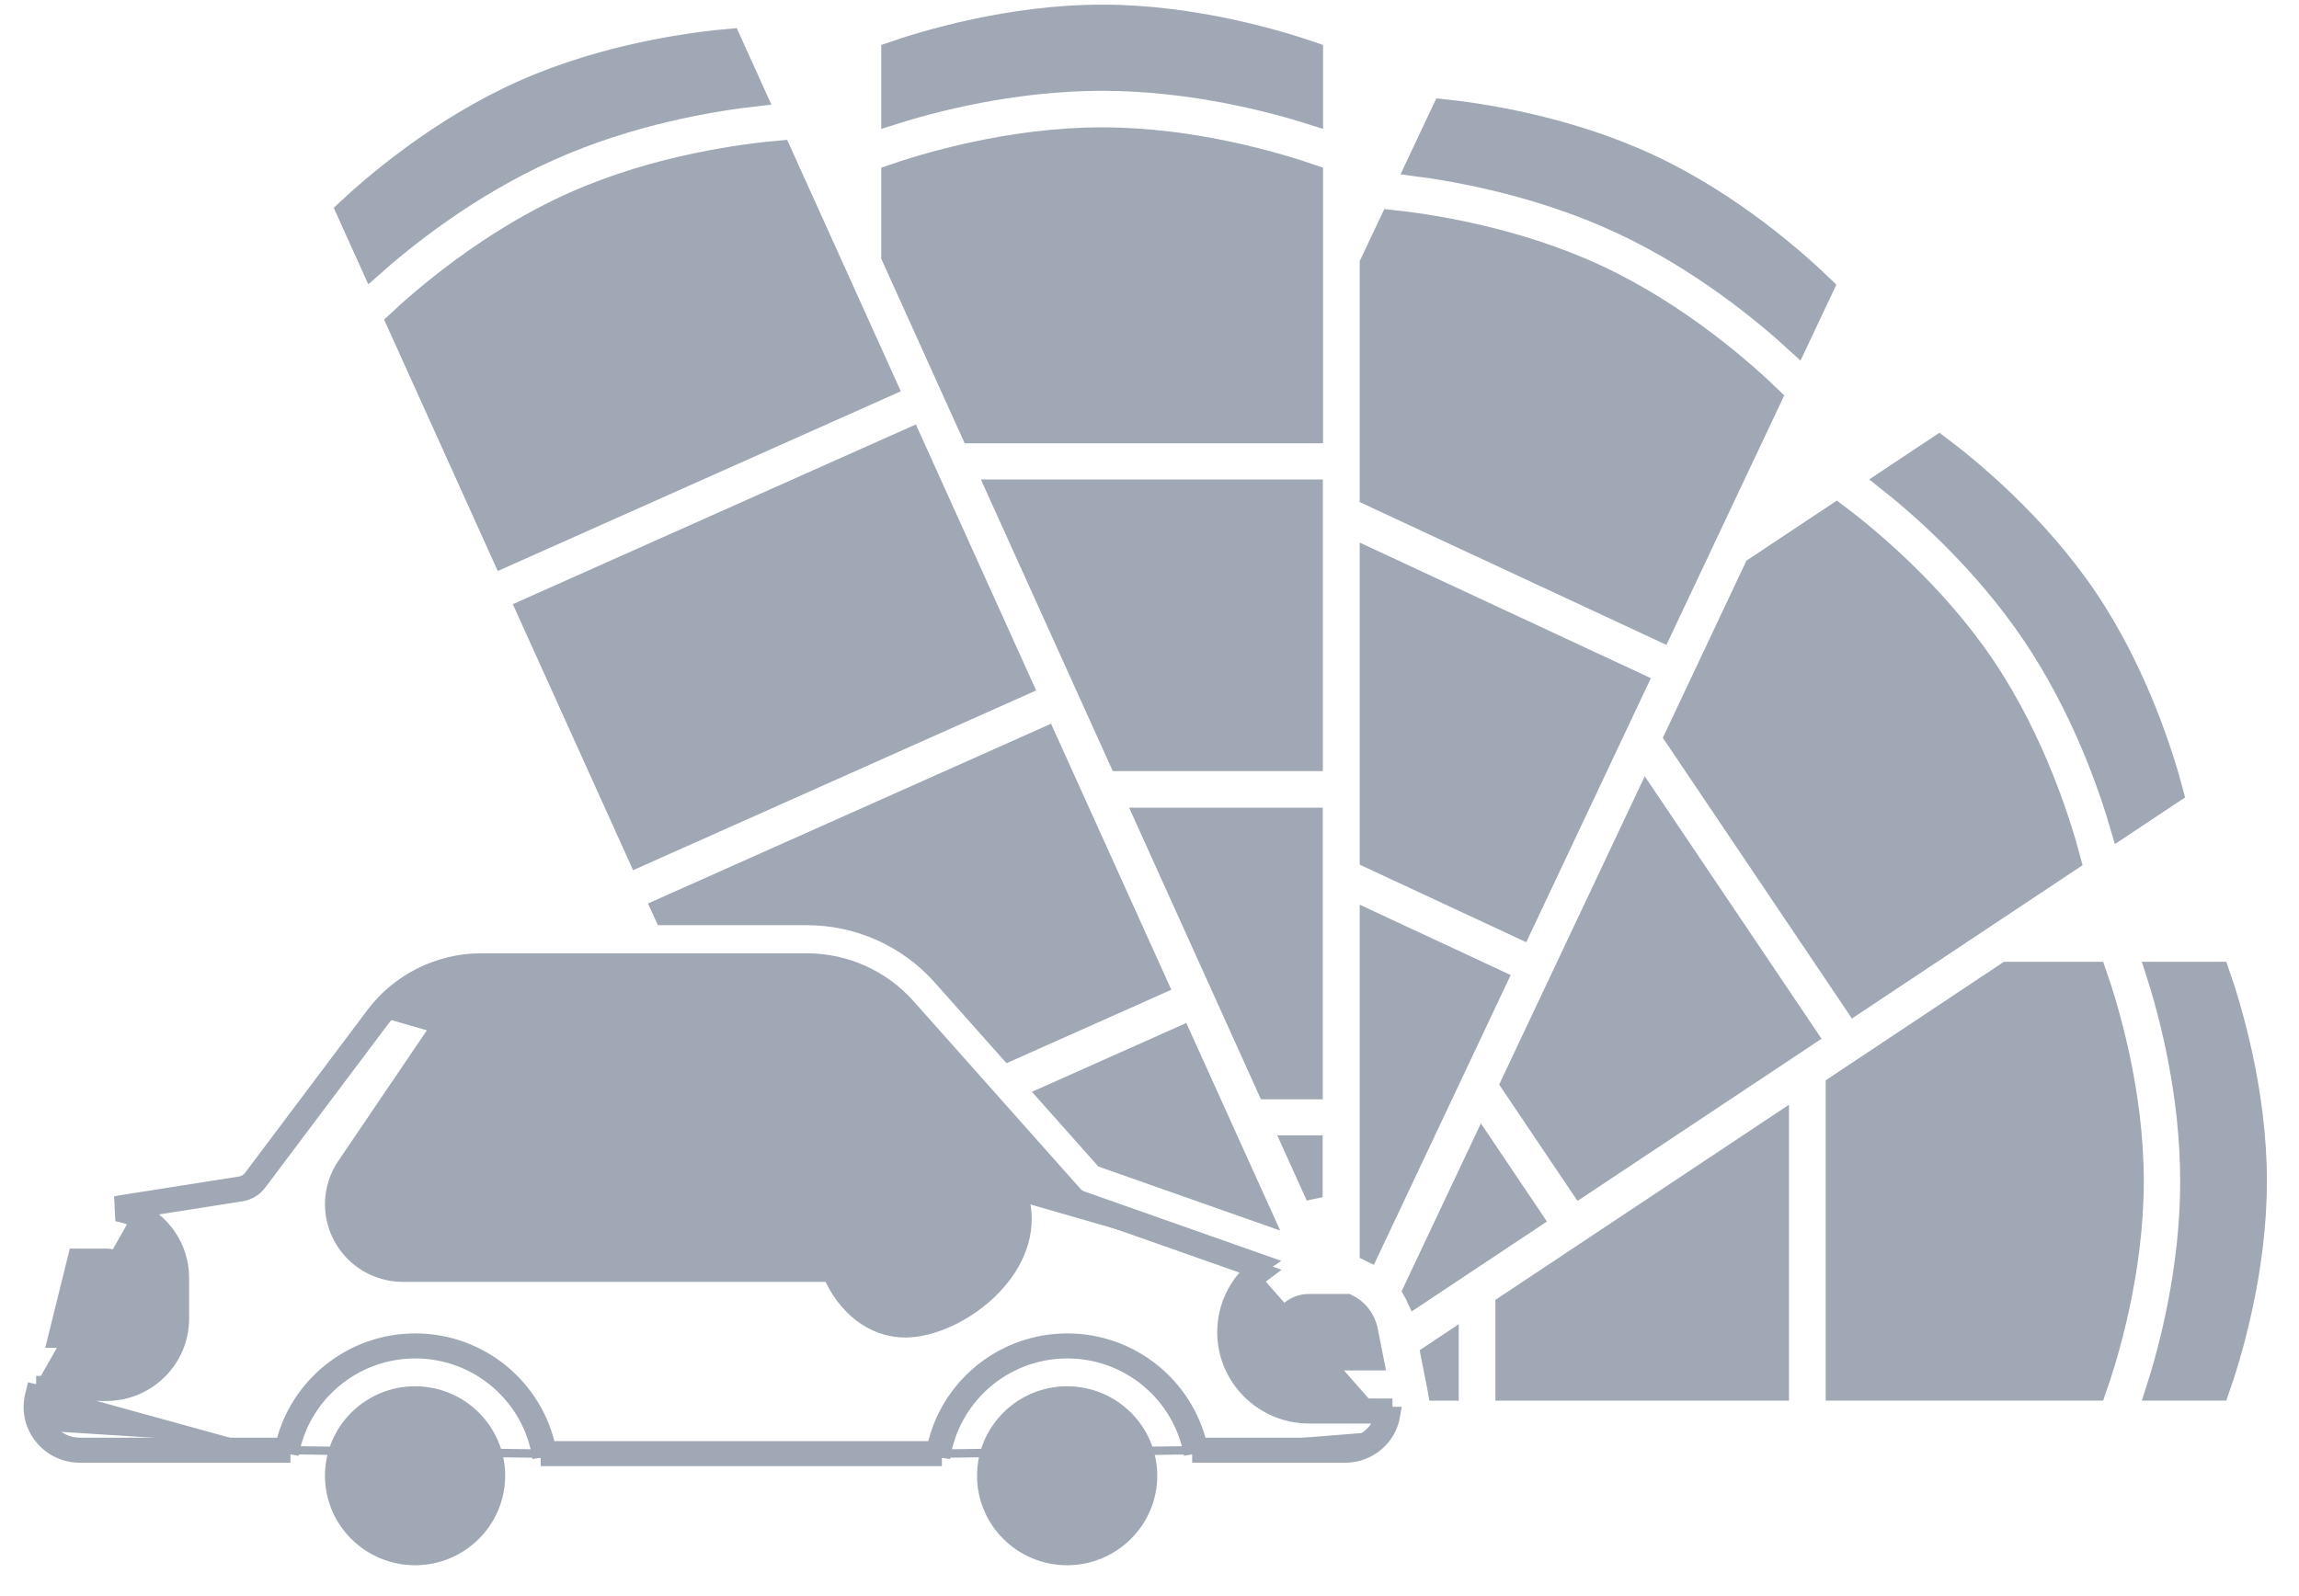 <svg width="36" height="25" viewBox="0 0 36 25" fill="none" xmlns="http://www.w3.org/2000/svg">
<path d="M20.581 17.914V18.751L20.203 17.914H20.581Z" fill="#A0A8B6" stroke="#A0A8B6" stroke-width="0.261"/>
<path d="M16.375 17.148L18.511 16.195L19.802 19.05L17.275 18.16L16.375 17.148Z" fill="#A0A8B6" stroke="#A0A8B6" stroke-width="0.261"/>
<path d="M8.203 9.529L14.276 6.82L16.052 10.749L9.979 13.458L8.203 9.529Z" fill="#A0A8B6" stroke="#A0A8B6" stroke-width="0.261"/>
<path d="M19.829 17.088L17.883 12.781H20.583V17.088H19.829Z" fill="#A0A8B6" stroke="#A0A8B6" stroke-width="0.261"/>
<path d="M17.258 0.203C18.705 0.203 20.04 0.607 20.587 0.797V1.84C19.891 1.617 18.638 1.292 17.258 1.292C15.878 1.292 14.626 1.617 13.93 1.84V0.797C14.477 0.607 15.811 0.203 17.258 0.203Z" fill="#A0A8B6" stroke="#A0A8B6" stroke-width="0.261"/>
<path d="M17.258 2.125C18.706 2.125 20.04 2.529 20.587 2.719V6.813H15.19L13.93 4.025V2.719C14.477 2.529 15.811 2.125 17.258 2.125Z" fill="#A0A8B6" stroke="#A0A8B6" stroke-width="0.261"/>
<path d="M14.732 15.3C14.201 14.703 13.437 14.361 12.636 14.361H10.386L10.32 14.217L16.393 11.508L18.169 15.437L15.795 16.495L14.732 15.3Z" fill="#A0A8B6" stroke="#A0A8B6" stroke-width="0.261"/>
<path d="M17.509 11.947L15.562 7.641H20.584V11.947H17.509Z" fill="#A0A8B6" stroke="#A0A8B6" stroke-width="0.261"/>
<path d="M32.461 13.495L29.035 15.773L26.188 11.545L27.45 8.87L28.759 8C29.222 8.346 30.303 9.223 31.108 10.418C31.912 11.612 32.316 12.938 32.461 13.495Z" fill="#A0A8B6" stroke="#A0A8B6" stroke-width="0.261"/>
<path d="M25.839 2.546C27.148 3.156 28.183 4.084 28.598 4.487L28.152 5.432C27.617 4.937 26.622 4.114 25.372 3.531C24.123 2.95 22.85 2.716 22.125 2.624L22.57 1.68C23.146 1.738 24.525 1.934 25.839 2.546Z" fill="#A0A8B6" stroke="#A0A8B6" stroke-width="0.261"/>
<path d="M31.8 9.96C31.033 8.822 30.066 7.969 29.492 7.518L30.365 6.938C30.828 7.282 31.906 8.158 32.713 9.355C33.517 10.55 33.921 11.875 34.067 12.433L33.193 13.014C32.992 12.315 32.568 11.1 31.8 9.96Z" fill="#A0A8B6" stroke="#A0A8B6" stroke-width="0.261"/>
<path d="M21.445 20.829L21.545 21.335H20.496C20.235 21.335 20.023 21.124 20.023 20.867C20.023 20.609 20.235 20.398 20.496 20.398H21.105C21.28 20.48 21.408 20.641 21.445 20.829Z" fill="#A0A8B6" stroke="#A0A8B6" stroke-width="0.261"/>
<path d="M21.422 14.375L23.482 15.335L21.452 19.636C21.442 19.631 21.432 19.627 21.422 19.622V14.375Z" fill="#A0A8B6" stroke="#A0A8B6" stroke-width="0.261"/>
<path d="M21.422 8.703L25.677 10.685L23.837 14.585L21.422 13.46V8.703Z" fill="#A0A8B6" stroke="#A0A8B6" stroke-width="0.261"/>
<path d="M27.782 6.221L26.032 9.928L21.422 7.781V4.119L21.755 3.414C22.331 3.473 23.712 3.669 25.023 4.28C26.332 4.89 27.367 5.818 27.782 6.221Z" fill="#A0A8B6" stroke="#A0A8B6" stroke-width="0.261"/>
<path d="M13.68 19.091C13.68 18.834 13.747 18.601 13.847 18.437C13.95 18.27 14.072 18.195 14.179 18.195C14.246 18.195 14.345 18.218 14.461 18.269C14.575 18.318 14.697 18.39 14.809 18.478C15.039 18.658 15.194 18.881 15.194 19.091C15.194 19.3 15.039 19.523 14.809 19.703C14.697 19.791 14.575 19.863 14.461 19.912C14.345 19.963 14.246 19.986 14.179 19.986C14.072 19.986 13.95 19.911 13.847 19.744C13.747 19.58 13.68 19.348 13.68 19.091Z" fill="#A0A8B6" stroke="#A0A8B6" stroke-width="0.261"/>
<path d="M27.883 17.547V21.808H23.547V20.43L27.883 17.547Z" fill="#A0A8B6" stroke="#A0A8B6" stroke-width="0.261"/>
<path d="M22.712 21.808H22.492C22.49 21.796 22.488 21.784 22.486 21.771L22.375 21.209L22.712 20.984V21.808Z" fill="#A0A8B6" stroke="#A0A8B6" stroke-width="0.261"/>
<path d="M22.16 20.348C22.14 20.304 22.118 20.262 22.094 20.221L23.209 17.859L24.042 19.097L22.16 20.348Z" fill="#A0A8B6" stroke="#A0A8B6" stroke-width="0.261"/>
<path d="M5.857 15.899C6.25 15.375 6.878 15.062 7.535 15.062H12.635C13.235 15.062 13.807 15.319 14.205 15.765L16.819 18.705C16.851 18.742 16.892 18.769 16.938 18.785L19.774 19.785C19.73 19.814 19.689 19.845 19.649 19.879M5.857 15.899L3.943 18.447C3.899 18.506 3.832 18.546 3.758 18.558M5.857 15.899L5.962 15.977L4.048 18.525C3.983 18.612 3.886 18.67 3.779 18.687M5.857 15.899L5.962 15.977C6.33 15.486 6.919 15.193 7.535 15.193H12.635C13.198 15.193 13.735 15.434 14.107 15.852L16.721 18.792C16.768 18.845 16.828 18.885 16.894 18.909L19.649 19.879M3.758 18.558L1.908 18.849C1.878 18.853 1.849 18.859 1.82 18.867C1.851 18.871 1.883 18.876 1.914 18.883C1.984 18.898 2.053 18.92 2.119 18.948M3.758 18.558L3.779 18.687ZM3.758 18.558L3.779 18.687ZM2.119 18.948L1.929 18.978C1.894 18.983 1.86 18.991 1.827 19C2.322 19.077 2.701 19.504 2.701 20.016V20.653C2.701 21.221 2.236 21.682 1.665 21.682H0.566M2.119 18.948C2.537 19.124 2.831 19.536 2.831 20.016V20.653C2.831 21.294 2.307 21.813 1.665 21.813H0.668M2.119 18.948L3.779 18.687ZM0.566 21.682L0.522 21.86C0.467 22.083 0.517 22.315 0.66 22.495C0.802 22.676 1.017 22.78 1.248 22.78H4.548M0.566 21.682V21.813H0.668M0.566 21.682L0.693 21.713L0.668 21.813M4.548 22.78C4.71 21.854 5.525 21.147 6.503 21.147C7.5 21.147 8.328 21.881 8.467 22.834M4.548 22.78V22.649H4.441M4.548 22.78L4.419 22.758C4.426 22.721 4.433 22.685 4.441 22.649M8.467 22.834H14.749ZM8.467 22.834L8.596 22.815C8.591 22.777 8.584 22.74 8.577 22.703M8.467 22.834V22.703H8.577M14.749 22.834C14.889 21.881 15.716 21.147 16.713 21.147C17.692 21.147 18.506 21.854 18.668 22.78M14.749 22.834V22.703H14.64M14.749 22.834L14.62 22.815C14.626 22.777 14.632 22.74 14.64 22.703M18.668 22.78H21.065C21.287 22.78 21.495 22.682 21.637 22.512M18.668 22.78L18.797 22.758C18.791 22.721 18.783 22.685 18.775 22.649M18.668 22.78V22.649H18.775M21.637 22.512C21.721 22.411 21.774 22.291 21.795 22.166H21.662M21.637 22.512L21.536 22.429ZM21.637 22.512L21.536 22.429ZM21.662 22.166C21.671 22.123 21.675 22.08 21.674 22.037L21.805 22.035H20.498C19.849 22.035 19.321 21.511 19.321 20.866C19.321 20.483 19.507 20.143 19.794 19.93L19.649 19.879M21.662 22.166H20.498C19.778 22.166 19.191 21.584 19.191 20.866C19.191 20.471 19.369 20.117 19.649 19.879M21.662 22.166C21.643 22.261 21.6 22.351 21.536 22.429ZM21.536 22.429C21.42 22.569 21.248 22.649 21.065 22.649H18.775M18.775 22.649C18.56 21.715 17.717 21.016 16.713 21.016C15.69 21.016 14.834 21.741 14.64 22.703M14.64 22.703H8.577ZM8.577 22.703C8.382 21.741 7.526 21.016 6.503 21.016C5.499 21.016 4.656 21.715 4.441 22.649M4.441 22.649H1.248C1.057 22.649 0.88 22.564 0.762 22.415M0.762 22.415C0.644 22.265 0.603 22.075 0.649 21.891L0.668 21.813M21.805 22.055V22.035C21.805 22.042 21.805 22.048 21.805 22.055ZM5.348 19.373C5.538 19.728 5.907 19.948 6.311 19.948H13.011C13.232 20.458 13.656 20.819 14.175 20.819C14.553 20.819 15.012 20.623 15.373 20.32C15.735 20.017 16.025 19.585 16.025 19.092C16.025 18.651 15.793 18.258 15.486 17.965C15.193 17.684 14.82 17.481 14.476 17.402L13.496 16.082C13.29 15.805 12.962 15.641 12.617 15.641H7.761C7.397 15.641 7.059 15.819 6.855 16.119L5.406 18.256C5.18 18.59 5.157 19.018 5.348 19.373Z" fill="#A0A8B6"/>
<path d="M5.857 15.899C6.25 15.375 6.878 15.062 7.535 15.062H12.635C13.235 15.062 13.807 15.319 14.205 15.765L16.819 18.705C16.851 18.742 16.892 18.769 16.938 18.785L19.774 19.785C19.73 19.814 19.689 19.845 19.649 19.879M5.857 15.899L3.943 18.447C3.899 18.506 3.832 18.546 3.758 18.558M5.857 15.899L5.962 15.977M19.649 19.879L16.894 18.909M19.649 19.879L19.794 19.93C19.507 20.143 19.321 20.483 19.321 20.866C19.321 21.511 19.849 22.035 20.498 22.035H21.805M19.649 19.879C19.369 20.117 19.191 20.471 19.191 20.866C19.191 21.584 19.778 22.166 20.498 22.166H21.662M3.758 18.558L1.908 18.849C1.878 18.853 1.849 18.859 1.82 18.867C1.851 18.871 1.883 18.876 1.914 18.883C1.984 18.898 2.053 18.92 2.119 18.948M3.758 18.558L3.779 18.687M5.962 15.977L4.048 18.525C3.983 18.612 3.886 18.67 3.779 18.687M5.962 15.977C6.33 15.486 6.919 15.193 7.535 15.193H12.635C13.198 15.193 13.735 15.434 14.107 15.852M3.779 18.687L2.119 18.948M14.107 15.852L14.199 15.771M14.107 15.852L16.721 18.792C16.768 18.845 16.828 18.885 16.894 18.909M16.894 18.909L16.932 18.801M2.119 18.948L1.929 18.978C1.894 18.983 1.86 18.991 1.827 19C2.322 19.077 2.701 19.504 2.701 20.016V20.653C2.701 21.221 2.236 21.682 1.665 21.682H0.566M2.119 18.948C2.537 19.124 2.831 19.536 2.831 20.016V20.653C2.831 21.294 2.307 21.813 1.665 21.813H0.668M0.566 21.682L0.522 21.86C0.467 22.083 0.517 22.315 0.66 22.495M0.566 21.682V21.813H0.668M0.566 21.682L0.693 21.713L0.668 21.813M0.668 21.813L0.649 21.891C0.603 22.075 0.644 22.265 0.762 22.415M0.66 22.495C0.802 22.676 1.017 22.78 1.248 22.78H4.548M0.66 22.495L0.762 22.415M4.548 22.78C4.71 21.854 5.525 21.147 6.503 21.147C7.5 21.147 8.328 21.881 8.467 22.834M4.548 22.78V22.649H4.441M4.548 22.78L4.419 22.758C4.426 22.721 4.433 22.685 4.441 22.649M8.467 22.834H14.749M8.467 22.834L8.596 22.815C8.591 22.777 8.584 22.74 8.577 22.703M8.467 22.834V22.703H8.577M4.441 22.649C4.656 21.715 5.499 21.016 6.503 21.016C7.526 21.016 8.382 21.741 8.577 22.703M4.441 22.649H1.248C1.057 22.649 0.88 22.564 0.762 22.415M14.749 22.834C14.889 21.881 15.716 21.147 16.713 21.147C17.692 21.147 18.506 21.854 18.668 22.78M14.749 22.834V22.703H14.64M14.749 22.834L14.62 22.815C14.626 22.777 14.632 22.74 14.64 22.703M8.577 22.703H14.64M18.668 22.78H21.065C21.287 22.78 21.495 22.682 21.637 22.512M18.668 22.78L18.797 22.758C18.791 22.721 18.783 22.685 18.775 22.649M18.668 22.78V22.649H18.775M14.64 22.703C14.834 21.741 15.69 21.016 16.713 21.016C17.717 21.016 18.56 21.715 18.775 22.649M21.637 22.512C21.721 22.411 21.774 22.291 21.795 22.166H21.662M21.637 22.512L21.536 22.429M18.775 22.649H21.065C21.248 22.649 21.42 22.569 21.536 22.429M21.662 22.166C21.671 22.123 21.675 22.08 21.674 22.037L21.805 22.035M21.662 22.166C21.643 22.261 21.6 22.351 21.536 22.429M21.805 22.035V22.055C21.805 22.048 21.805 22.042 21.805 22.035ZM5.348 19.373C5.538 19.728 5.907 19.948 6.311 19.948H13.011C13.232 20.458 13.656 20.819 14.175 20.819C14.553 20.819 15.012 20.623 15.373 20.32C15.735 20.017 16.025 19.585 16.025 19.092C16.025 18.651 15.793 18.258 15.486 17.965C15.193 17.684 14.82 17.481 14.476 17.402L13.496 16.082C13.29 15.805 12.962 15.641 12.617 15.641H7.761C7.397 15.641 7.059 15.819 6.855 16.119L5.406 18.256C5.18 18.59 5.157 19.018 5.348 19.373Z" stroke="#A0A8B6" stroke-width="0.261"/>
<path d="M33.719 21.807C33.943 21.115 34.27 19.872 34.27 18.501C34.27 17.131 33.943 15.887 33.719 15.195H34.769C34.961 15.739 35.367 17.064 35.367 18.501C35.367 19.938 34.961 21.264 34.769 21.807H33.719Z" fill="#A0A8B6" stroke="#A0A8B6" stroke-width="0.261"/>
<path d="M28.719 16.991L31.419 15.195H32.841C33.033 15.739 33.439 17.064 33.439 18.501C33.439 19.939 33.033 21.264 32.841 21.807H28.719V16.991Z" fill="#A0A8B6" stroke="#A0A8B6" stroke-width="0.261"/>
<path d="M28.342 16.234L24.738 18.63L23.625 16.976L25.775 12.422L28.342 16.234Z" fill="#A0A8B6" stroke="#A0A8B6" stroke-width="0.261"/>
<path d="M6.499 21.844C5.793 21.844 5.219 22.415 5.219 23.115C5.219 23.815 5.793 24.386 6.499 24.386C7.206 24.386 7.78 23.815 7.78 23.115L6.499 21.844ZM6.499 21.844C7.206 21.844 7.78 22.415 7.78 23.115L6.499 21.844Z" fill="#A0A8B6"/>
<path d="M6.499 21.844C5.793 21.844 5.219 22.415 5.219 23.115C5.219 23.815 5.793 24.386 6.499 24.386C7.206 24.386 7.78 23.815 7.78 23.115M6.499 21.844L7.78 23.115M6.499 21.844C7.206 21.844 7.78 22.415 7.78 23.115" stroke="#A0A8B6" stroke-width="0.261"/>
<path d="M1.998 20.016V20.653C1.998 20.833 1.85 20.981 1.667 20.981H0.875L1.195 19.688H1.666C1.85 19.688 1.998 19.836 1.998 20.016Z" fill="#A0A8B6" stroke="#A0A8B6" stroke-width="0.261"/>
<path d="M8.624 2.384C7.365 2.945 6.356 3.752 5.813 4.238L5.383 3.286C5.803 2.89 6.851 1.98 8.174 1.39C9.494 0.802 10.879 0.627 11.456 0.578L11.886 1.529C11.159 1.609 9.883 1.822 8.624 2.384Z" fill="#A0A8B6" stroke="#A0A8B6" stroke-width="0.261"/>
<path d="M16.71 21.844C16.003 21.844 15.43 22.415 15.43 23.115C15.43 23.815 16.003 24.386 16.71 24.386C17.417 24.386 17.991 23.815 17.991 23.115L16.71 21.844ZM16.71 21.844C17.417 21.844 17.991 22.415 17.991 23.115L16.71 21.844Z" fill="#A0A8B6"/>
<path d="M16.71 21.844C16.003 21.844 15.43 22.415 15.43 23.115C15.43 23.815 16.003 24.386 16.71 24.386C17.417 24.386 17.991 23.815 17.991 23.115M16.71 21.844L17.991 23.115M16.71 21.844C17.417 21.844 17.991 22.415 17.991 23.115" stroke="#A0A8B6" stroke-width="0.261"/>
<path d="M7.86 8.772L6.172 5.037C6.593 4.64 7.643 3.729 8.963 3.14C10.284 2.551 11.668 2.377 12.245 2.328L13.933 6.063L7.86 8.772Z" fill="#A0A8B6" stroke="#A0A8B6" stroke-width="0.261"/>
<path d="M12.62 16.469C12.702 16.469 12.78 16.508 12.827 16.572L13.556 17.555C13.12 17.845 12.844 18.427 12.844 19.089C12.844 19.097 12.844 19.106 12.844 19.114H10.852V16.469H12.62Z" fill="#A0A8B6" stroke="#A0A8B6" stroke-width="0.261"/>
<path d="M7.549 16.581C7.596 16.511 7.676 16.469 7.762 16.469H10.014V19.114H6.313C6.215 19.114 6.131 19.064 6.086 18.979C6.04 18.894 6.045 18.798 6.099 18.718L7.549 16.581Z" fill="#A0A8B6" stroke="#A0A8B6" stroke-width="0.261"/>
</svg>
